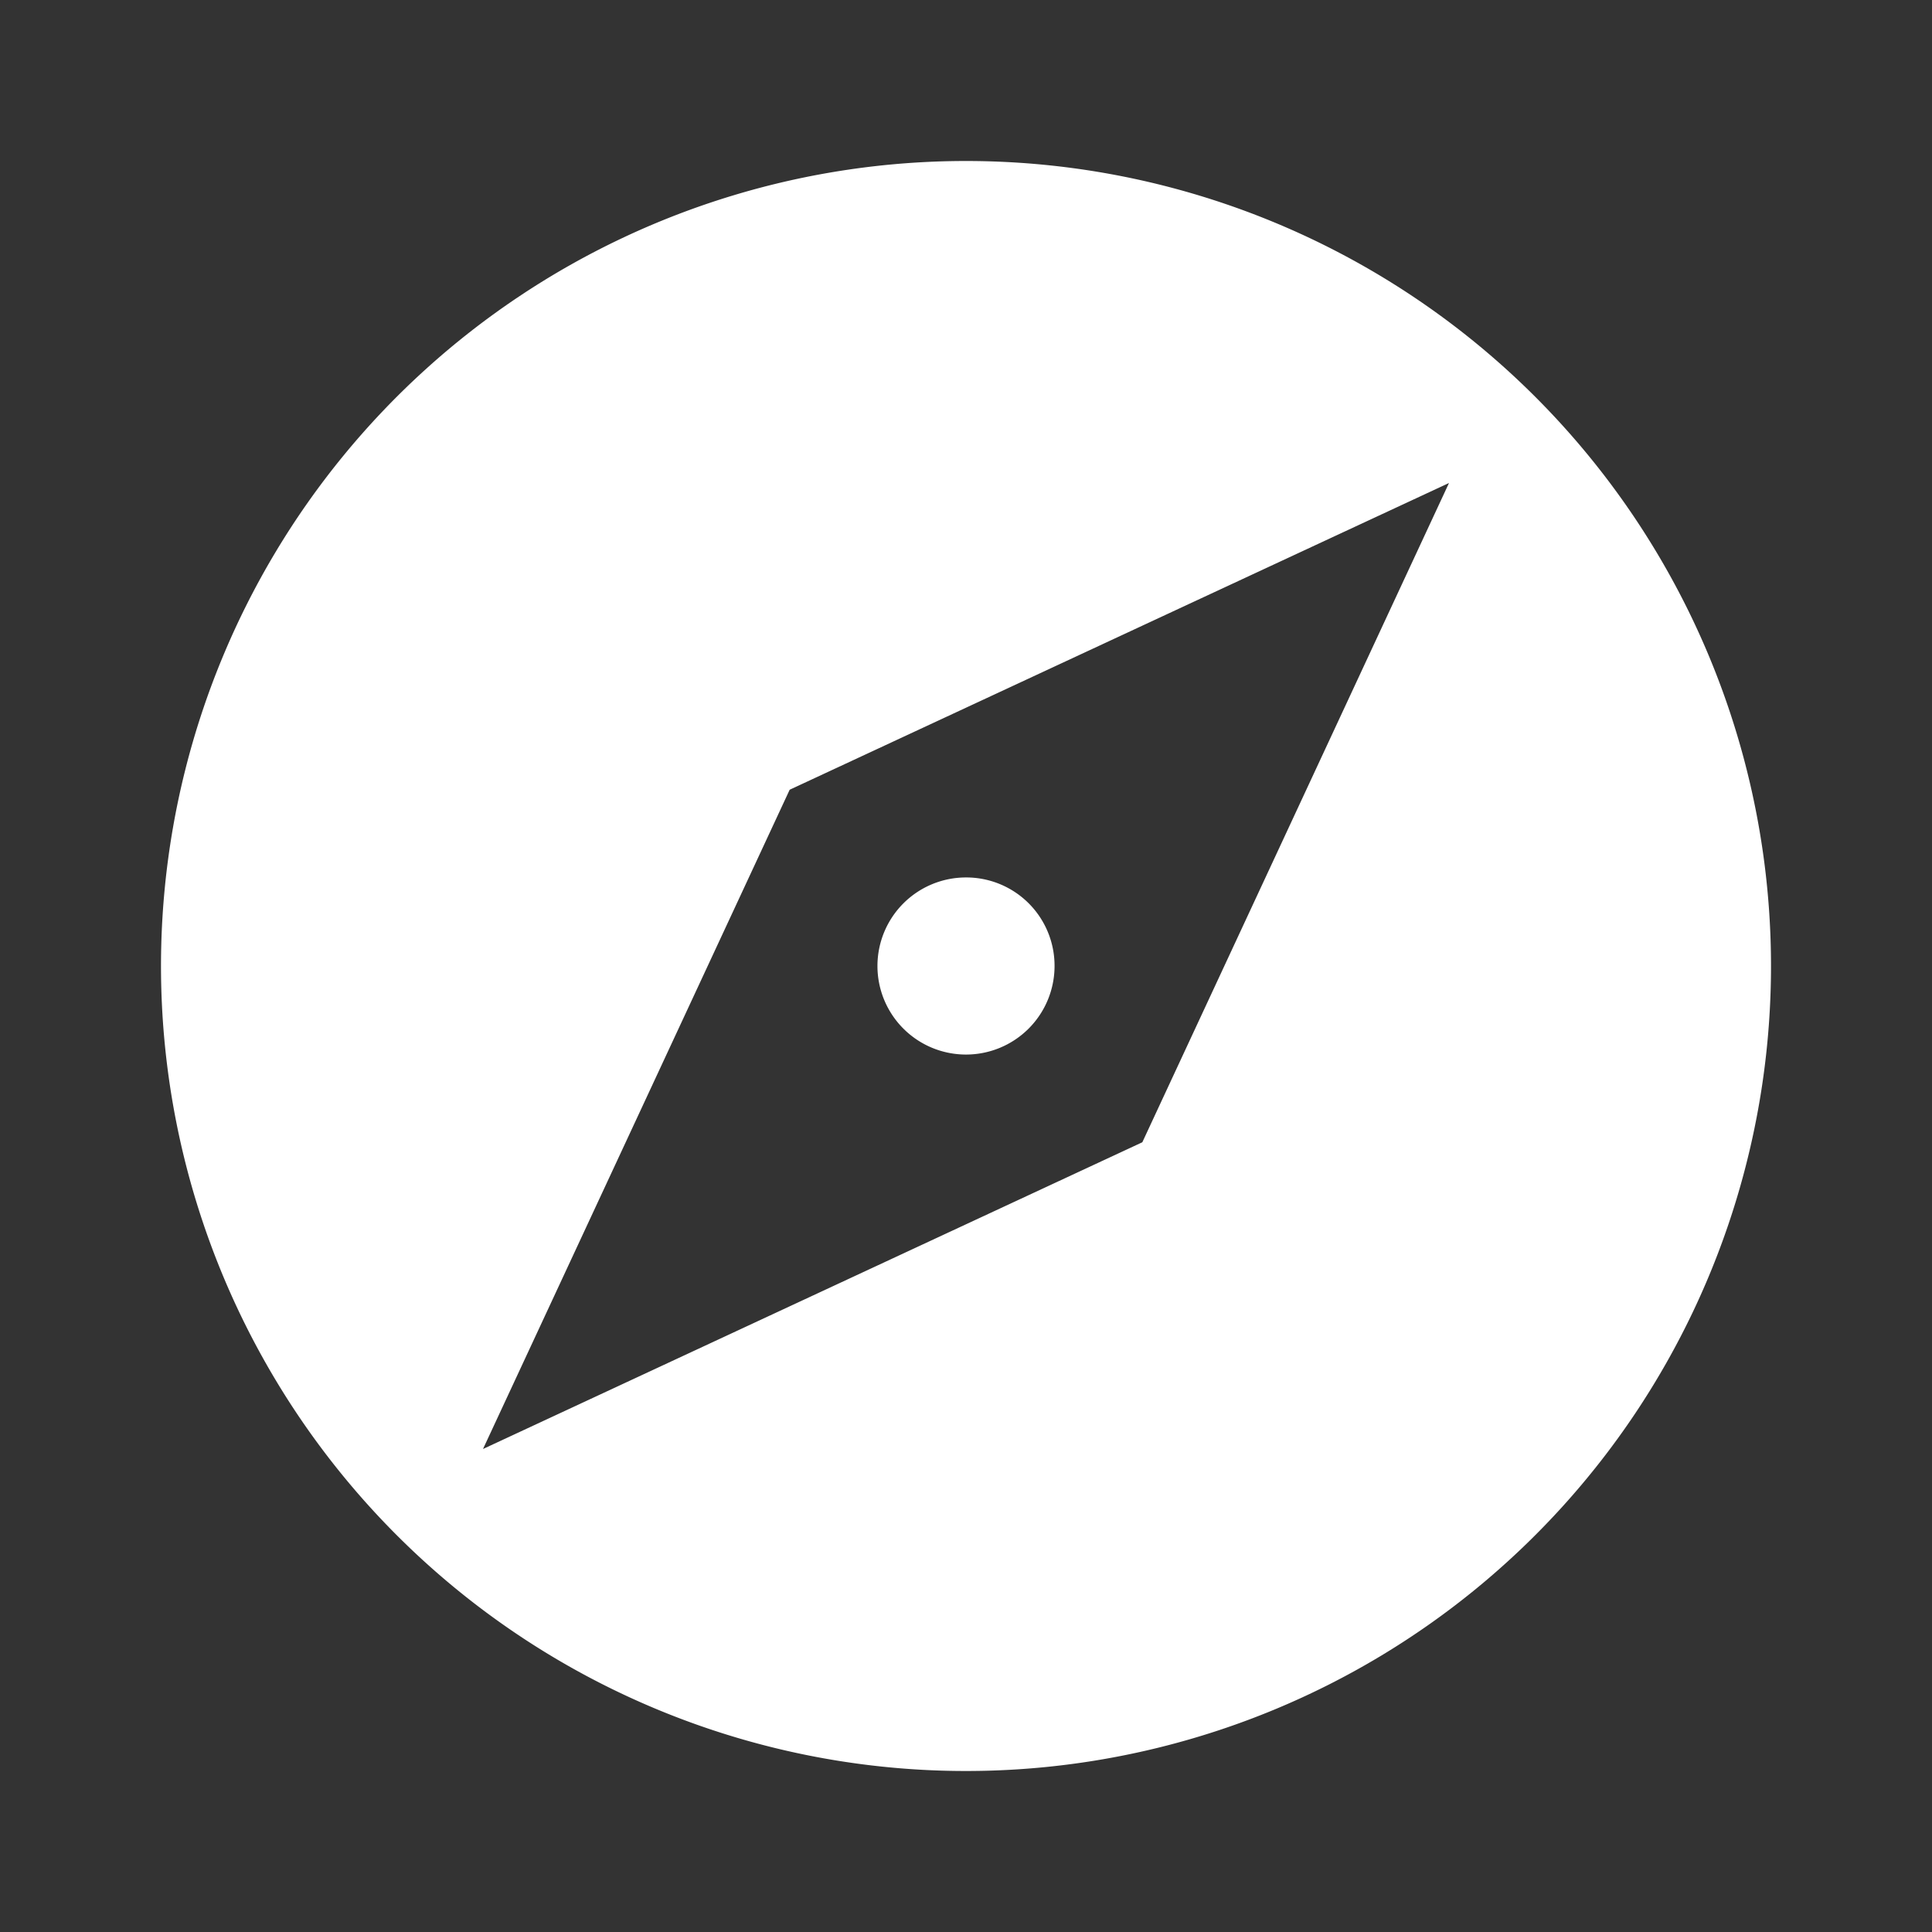<svg data-name="OUR PROJECTS" xmlns="http://www.w3.org/2000/svg" width="30" height="30"><rect width="100%" height="100%" fill="#333333" stroke="none"/><path data-name="Контур 422" d="M0 0h30v30H0z" fill="none"/><path data-name="Контур 423" d="M15 13.625A1.375 1.375 0 1016.375 15 1.371 1.371 0 0015 13.625zM15 2.5A12.5 12.5 0 1027.5 15 12.5 12.5 0 0015 2.5zm2.738 15.237L7.5 22.5l4.762-10.237L22.5 7.5z" fill="#fff"/></svg>